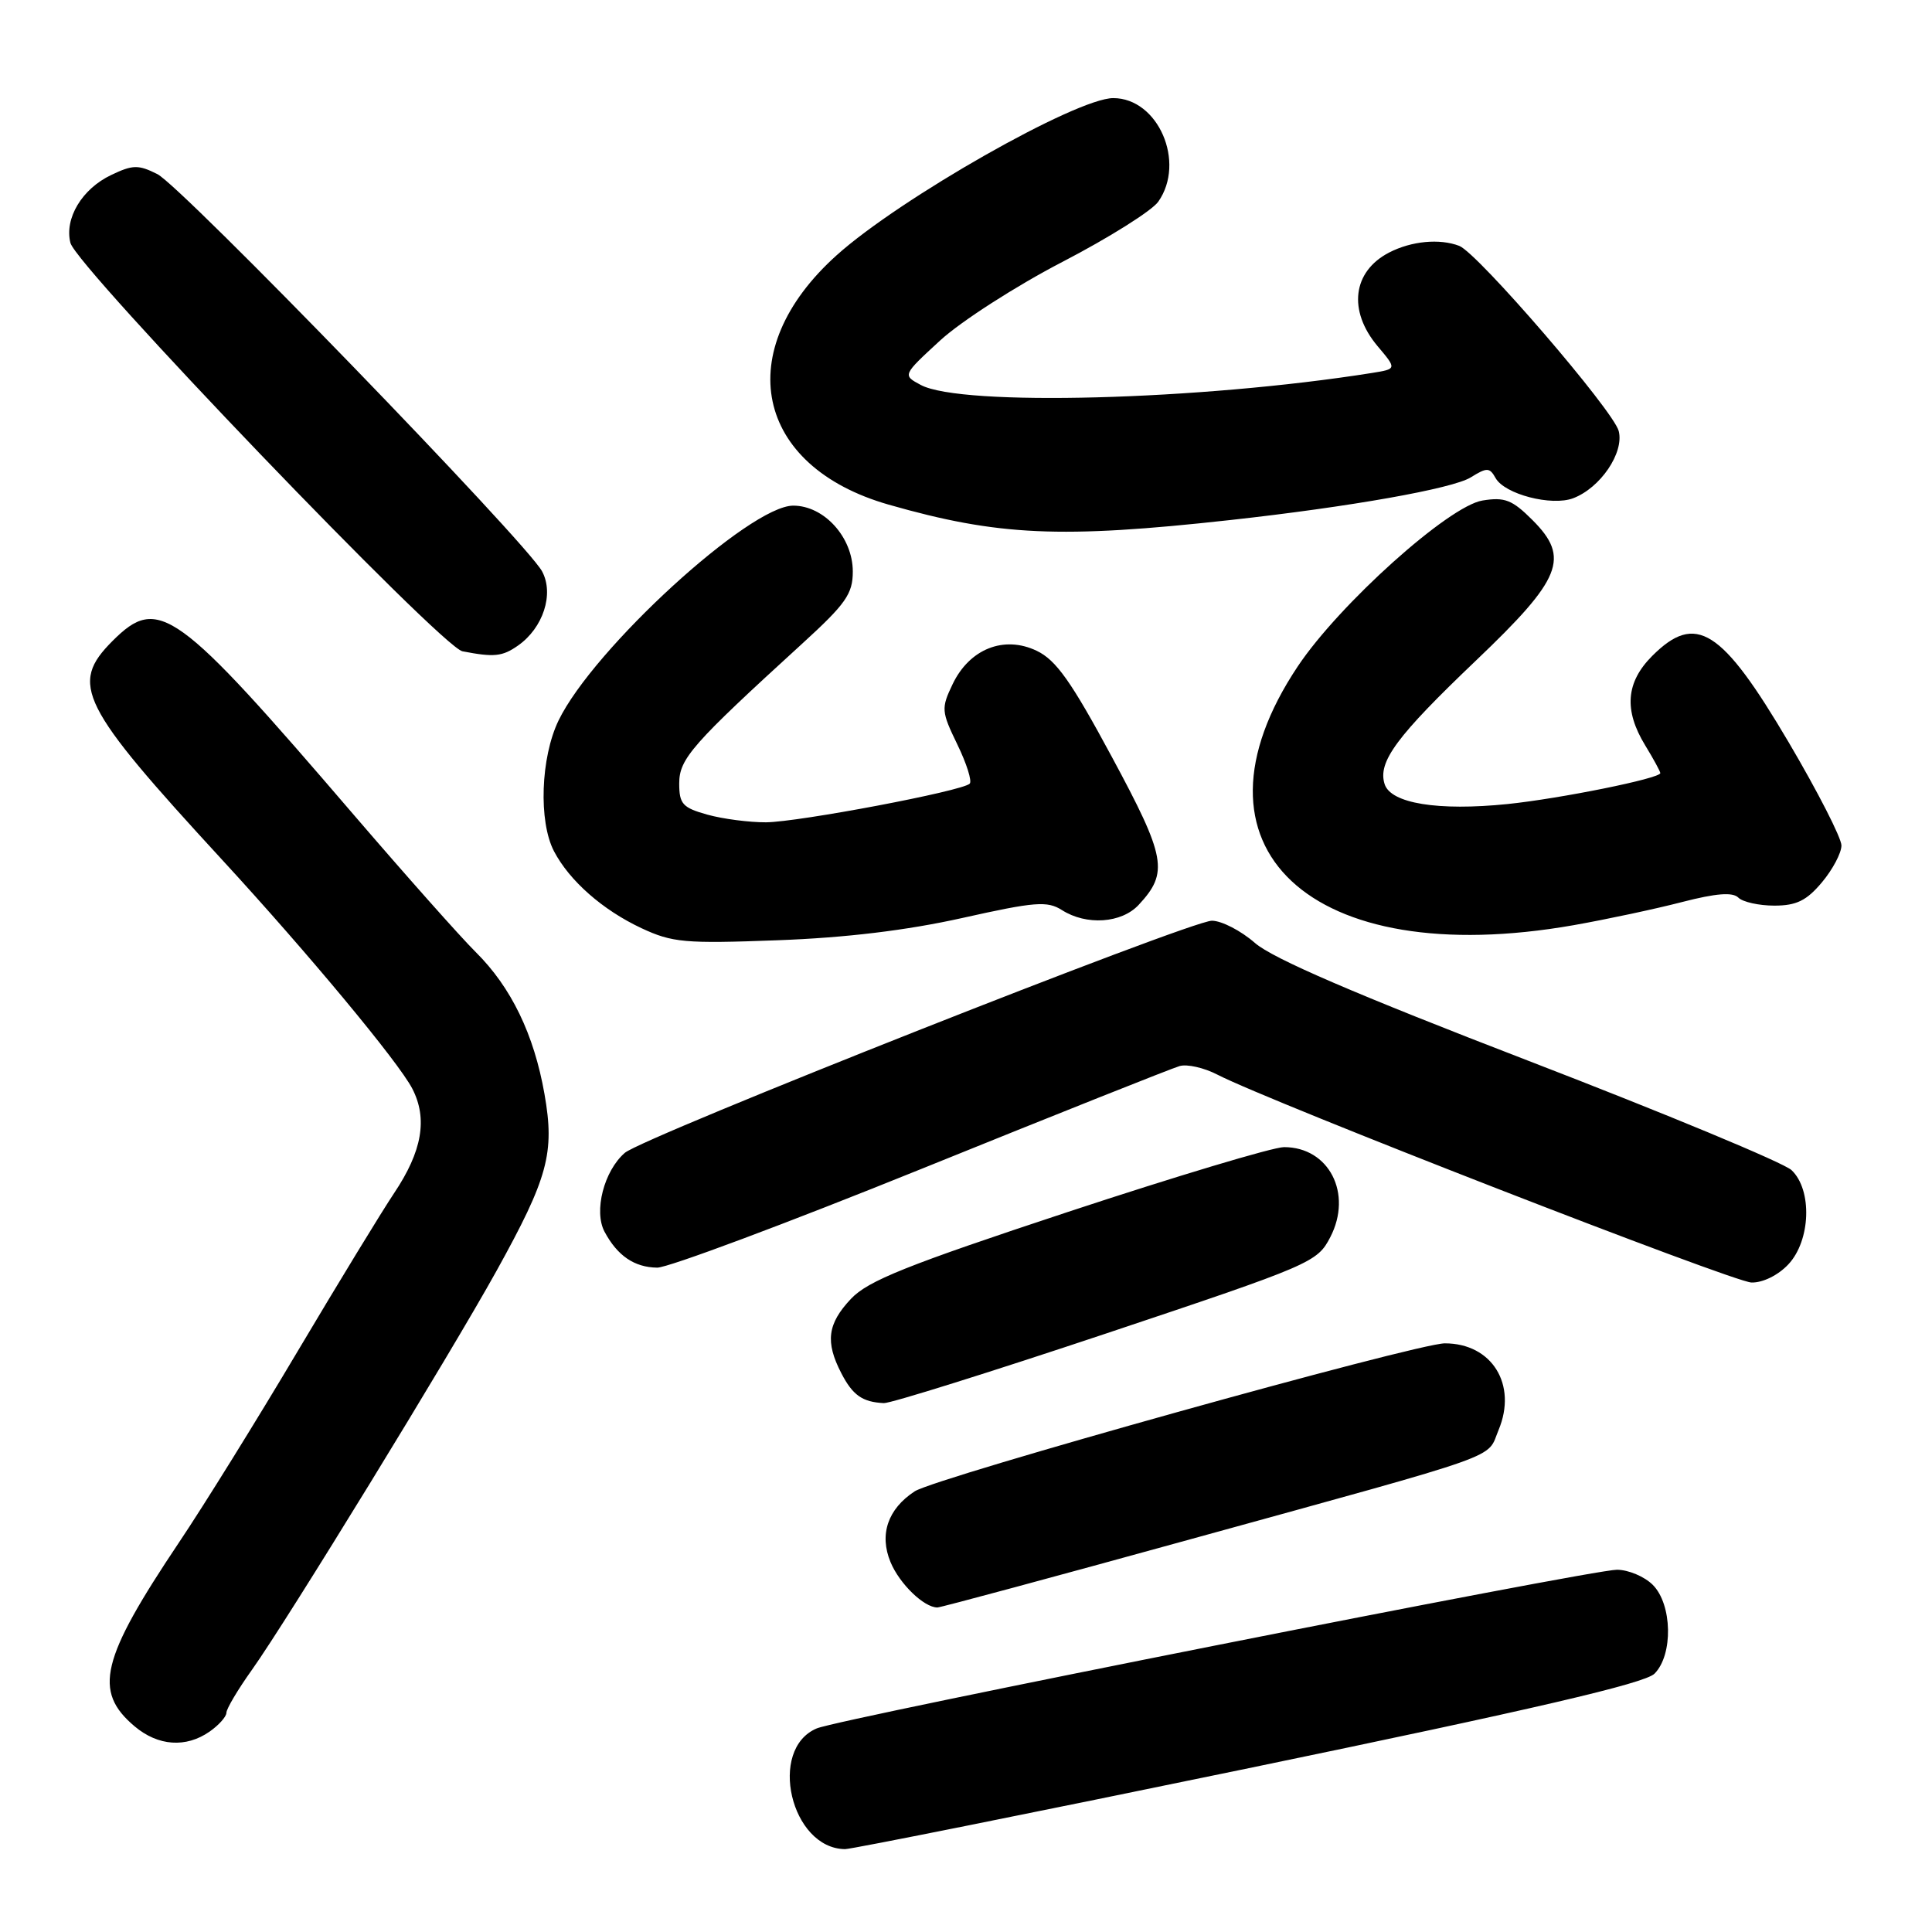<?xml version="1.0" encoding="UTF-8" standalone="no"?>
<!DOCTYPE svg PUBLIC "-//W3C//DTD SVG 1.1//EN" "http://www.w3.org/Graphics/SVG/1.1/DTD/svg11.dtd" >
<svg xmlns="http://www.w3.org/2000/svg" xmlns:xlink="http://www.w3.org/1999/xlink" version="1.1" viewBox="0 0 256 256">
 <g >
 <path fill="currentColor"
d=" M 165.48 234.29 C 203.31 226.46 217.94 223.06 219.23 221.77 C 221.72 219.28 221.59 212.59 219.00 210.00 C 217.90 208.90 215.76 208.00 214.25 208.00 C 210.80 208.00 111.32 227.72 108.23 229.02 C 101.70 231.76 104.78 244.94 111.97 245.02 C 112.81 245.03 136.89 240.20 165.48 234.29 Z  M 27.78 229.44 C 29.00 228.59 30.00 227.46 30.00 226.95 C 30.00 226.43 31.52 223.87 33.39 221.25 C 38.06 214.69 59.65 179.48 65.79 168.40 C 72.63 156.05 73.52 152.77 72.15 144.98 C 70.76 137.06 67.73 130.81 63.04 126.16 C 61.01 124.15 53.76 115.98 46.92 108.02 C 23.31 80.50 21.01 78.84 14.92 84.92 C 9.18 90.67 10.55 93.41 29.50 114.00 C 40.87 126.36 52.81 140.73 54.63 144.25 C 56.69 148.24 55.94 152.55 52.22 158.10 C 50.60 160.52 44.86 169.93 39.47 179.00 C 34.09 188.07 27.00 199.50 23.72 204.38 C 13.35 219.86 12.32 224.10 17.84 228.75 C 20.95 231.37 24.65 231.63 27.78 229.44 Z  M 157.74 203.96 C 200.09 192.28 196.93 193.40 198.57 189.48 C 201.08 183.47 197.69 178.00 191.45 178.00 C 187.70 178.00 124.00 195.78 121.20 197.61 C 117.64 199.94 116.48 203.33 118.00 206.99 C 119.19 209.86 122.43 213.00 124.21 213.00 C 124.64 213.00 139.72 208.93 157.74 203.96 Z  M 146.61 176.68 C 173.82 167.58 174.54 167.27 176.27 163.93 C 179.26 158.15 176.10 152.00 170.14 152.00 C 168.69 152.00 155.80 155.87 141.50 160.59 C 120.15 167.65 115.01 169.70 112.75 172.11 C 109.64 175.41 109.33 177.81 111.48 181.96 C 112.99 184.88 114.27 185.78 117.11 185.92 C 118.00 185.96 131.28 181.80 146.61 176.68 Z  M 236.96 167.54 C 239.93 164.38 240.16 157.67 237.39 155.05 C 236.35 154.07 220.68 147.56 202.57 140.58 C 179.60 131.73 168.63 127.00 166.29 124.95 C 164.44 123.33 161.87 122.00 160.58 122.00 C 157.72 122.00 85.19 150.68 82.79 152.76 C 80.03 155.15 78.66 160.49 80.10 163.20 C 81.80 166.39 84.05 167.93 87.08 167.97 C 88.50 167.99 104.25 162.10 122.08 154.89 C 139.91 147.67 155.31 141.54 156.30 141.26 C 157.29 140.97 159.54 141.48 161.30 142.39 C 168.29 146.00 229.66 169.89 232.08 169.94 C 233.58 169.98 235.62 168.97 236.96 167.54 Z  M 127.50 121.64 C 137.16 119.48 138.77 119.36 140.71 120.59 C 143.96 122.66 148.61 122.34 150.88 119.90 C 154.87 115.61 154.52 113.64 147.33 100.30 C 141.94 90.29 139.94 87.46 137.36 86.23 C 133.02 84.16 128.45 85.99 126.22 90.67 C 124.70 93.85 124.73 94.27 126.85 98.64 C 128.08 101.17 128.82 103.51 128.49 103.84 C 127.52 104.82 105.85 108.92 101.50 108.96 C 99.30 108.97 95.81 108.52 93.75 107.95 C 90.45 107.03 90.00 106.54 90.00 103.81 C 90.00 100.54 91.70 98.61 106.25 85.33 C 112.08 80.01 113.00 78.70 113.00 75.73 C 113.00 71.20 109.20 67.00 105.11 67.00 C 99.33 67.00 78.62 85.96 74.01 95.47 C 71.64 100.38 71.34 108.84 73.41 112.80 C 75.46 116.71 79.85 120.58 85.00 122.99 C 89.09 124.90 90.74 125.05 103.00 124.59 C 112.03 124.26 120.14 123.28 127.50 121.64 Z  M 208.52 122.59 C 212.93 121.81 219.40 120.43 222.90 119.52 C 227.40 118.36 229.59 118.19 230.34 118.94 C 230.92 119.52 233.07 120.00 235.11 120.00 C 238.03 120.00 239.38 119.34 241.41 116.92 C 242.83 115.23 244.00 113.03 244.00 112.03 C 244.00 111.03 240.85 104.88 237.01 98.36 C 228.12 83.29 224.71 81.13 218.92 86.92 C 215.44 90.41 215.15 94.10 218.00 98.77 C 219.10 100.57 220.00 102.23 220.00 102.44 C 220.00 103.14 206.74 105.82 199.76 106.54 C 190.56 107.48 184.28 106.46 183.47 103.90 C 182.53 100.96 185.04 97.57 195.60 87.50 C 206.95 76.68 208.06 73.91 203.07 68.92 C 200.38 66.23 199.39 65.84 196.44 66.32 C 191.96 67.04 177.45 80.07 171.96 88.30 C 155.96 112.25 173.54 128.74 208.52 122.59 Z  M 68.64 85.54 C 71.97 83.21 73.44 78.70 71.83 75.71 C 69.78 71.88 24.07 24.69 20.85 23.07 C 18.34 21.81 17.59 21.82 14.73 23.19 C 10.86 25.03 8.52 28.94 9.33 32.18 C 10.14 35.39 58.48 85.76 61.28 86.30 C 65.47 87.11 66.56 87.00 68.64 85.54 Z  M 163.00 68.91 C 178.87 67.16 192.49 64.75 194.89 63.25 C 197.03 61.92 197.38 61.93 198.17 63.34 C 199.37 65.49 205.59 67.10 208.45 66.02 C 212.06 64.65 215.22 60.00 214.49 57.12 C 213.82 54.43 195.81 33.53 193.36 32.58 C 190.75 31.58 187.02 31.94 184.07 33.46 C 179.22 35.97 178.58 41.16 182.54 45.87 C 185.09 48.89 185.09 48.89 181.79 49.42 C 158.99 53.04 127.38 53.88 122.01 51.01 C 119.58 49.71 119.58 49.71 124.59 45.10 C 127.35 42.57 134.63 37.89 140.78 34.70 C 146.93 31.51 152.64 27.92 153.48 26.72 C 157.15 21.49 153.46 13.00 147.51 13.00 C 142.63 13.00 119.23 26.29 110.85 33.83 C 96.79 46.47 100.00 61.80 117.76 66.87 C 132.25 71.01 140.54 71.39 163.00 68.91 Z "/>
</g>
</svg>